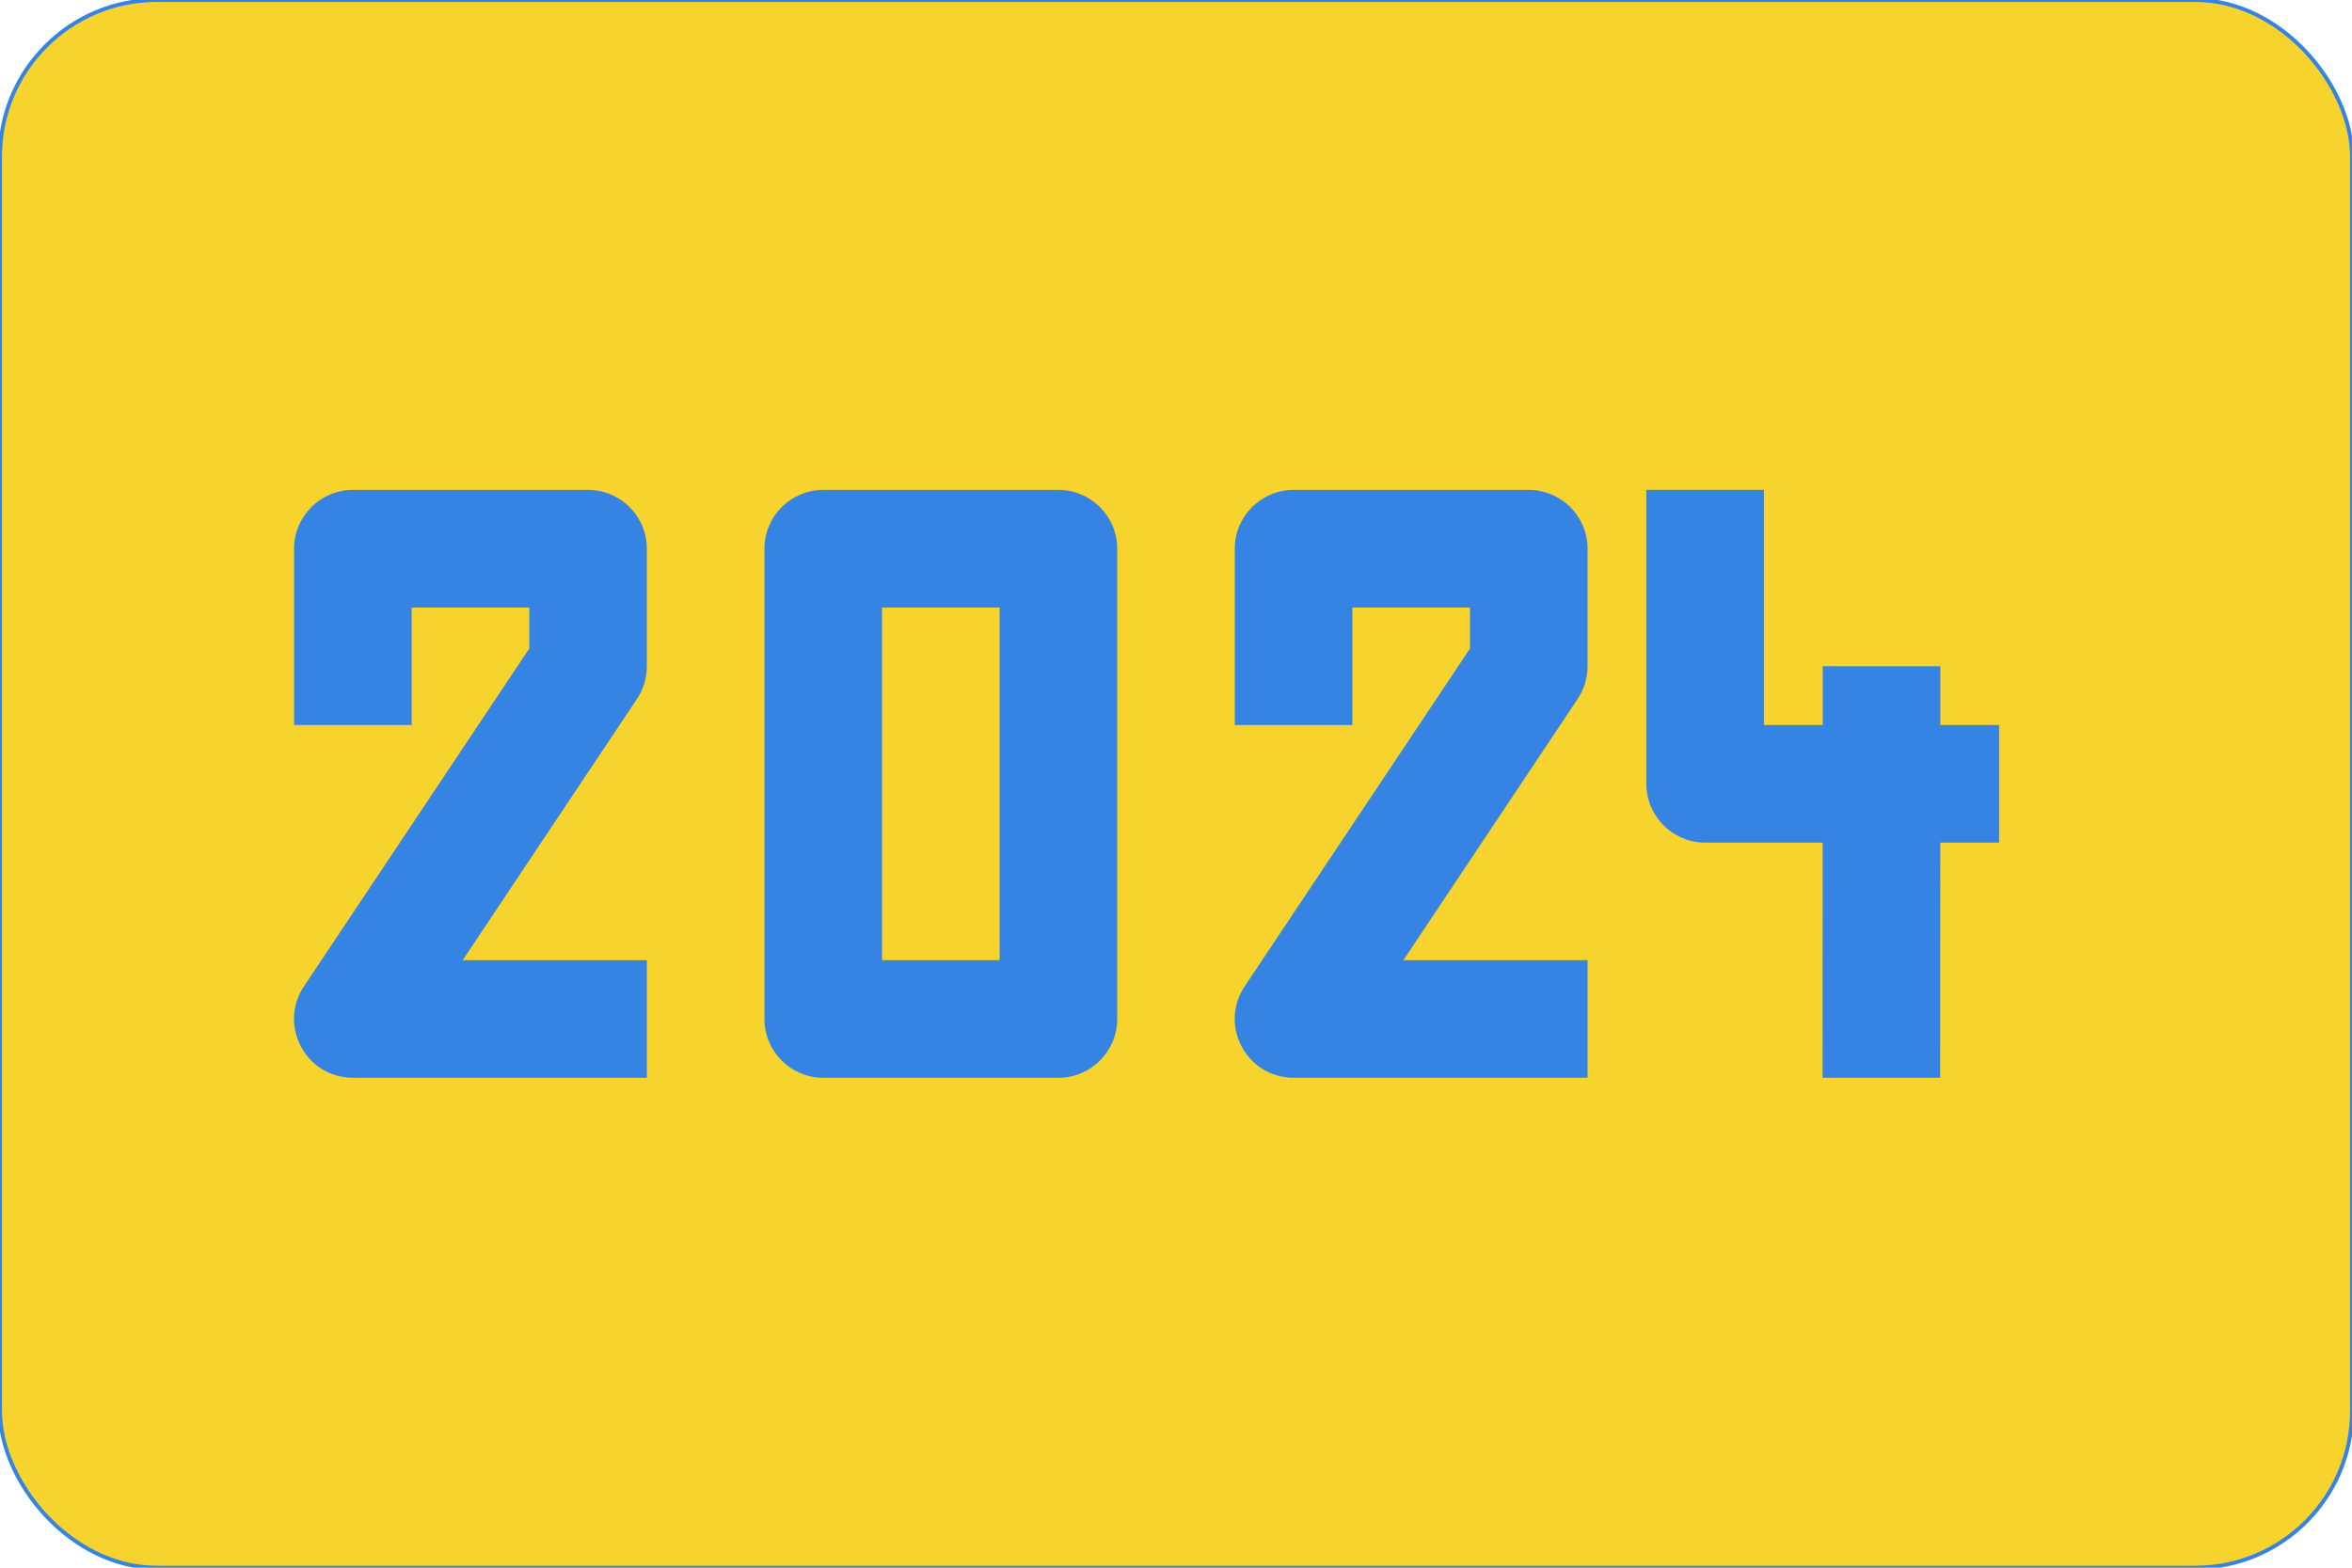 <?xml version="1.0" encoding="UTF-8"?>
<!-- Created with Inkscape (http://www.inkscape.org/) -->
<svg width="600" height="400" version="1.1" viewBox="0 0 600 400" xmlns="http://www.w3.org/2000/svg">
 <rect width="600" height="400" ry="40" fill="#f6d32d" stroke="#3584e4" stroke-linecap="round" stroke-linejoin="round"/>
 <path d="m419.99 125v74.997c1e-3 8.283 6.715 14.997 14.998 14.998h29.977l-0.026 59.99 29.997 0.013 0.029-60.003h15.017v-30h-15.005v-14.992l-30-0.013v15.005h-14.992v-59.997h-29.997zm-329.97 7e-3c-8.283 7.9e-4 -14.997 6.715-14.998 14.998v44.995h29.997v-29.997h30v10.485l-57.476 86.185c-6.642 9.968 0.501 23.317 12.478 23.32h74.995v-29.997h-46.989l44.468-66.673c1.642-2.464 2.519-5.36 2.52-8.321v-29.997c-8.1e-4 -8.283-6.715-14.997-14.998-14.998h-59.997zm119.99 0c-8.283 8.9e-4 -14.997 6.715-14.998 14.998v119.99c8.2e-4 8.283 6.715 14.997 14.998 14.998h59.997c8.283-7.9e-4 14.997-6.715 14.998-14.998v-119.99c-8.1e-4 -8.283-6.715-14.998-14.998-14.998zm119.99 0c-8.283 7.9e-4 -15.001 6.715-15.001 14.998v44.995h30v-29.997h29.997v10.485l-57.476 86.185c-6.642 9.968 0.504 23.317 12.482 23.32h74.992v-29.997h-46.989l44.468-66.673c1.642-2.464 2.519-5.36 2.52-8.321v-29.997c-8.1e-4 -8.283-6.715-14.997-14.998-14.998h-59.993zm-104.99 29.997h30v89.993h-30z" color="#000000" fill="#3584e4" stroke-linecap="square" stroke-linejoin="round" stroke-width="1.625" style="-inkscape-stroke:none"/>
</svg>
